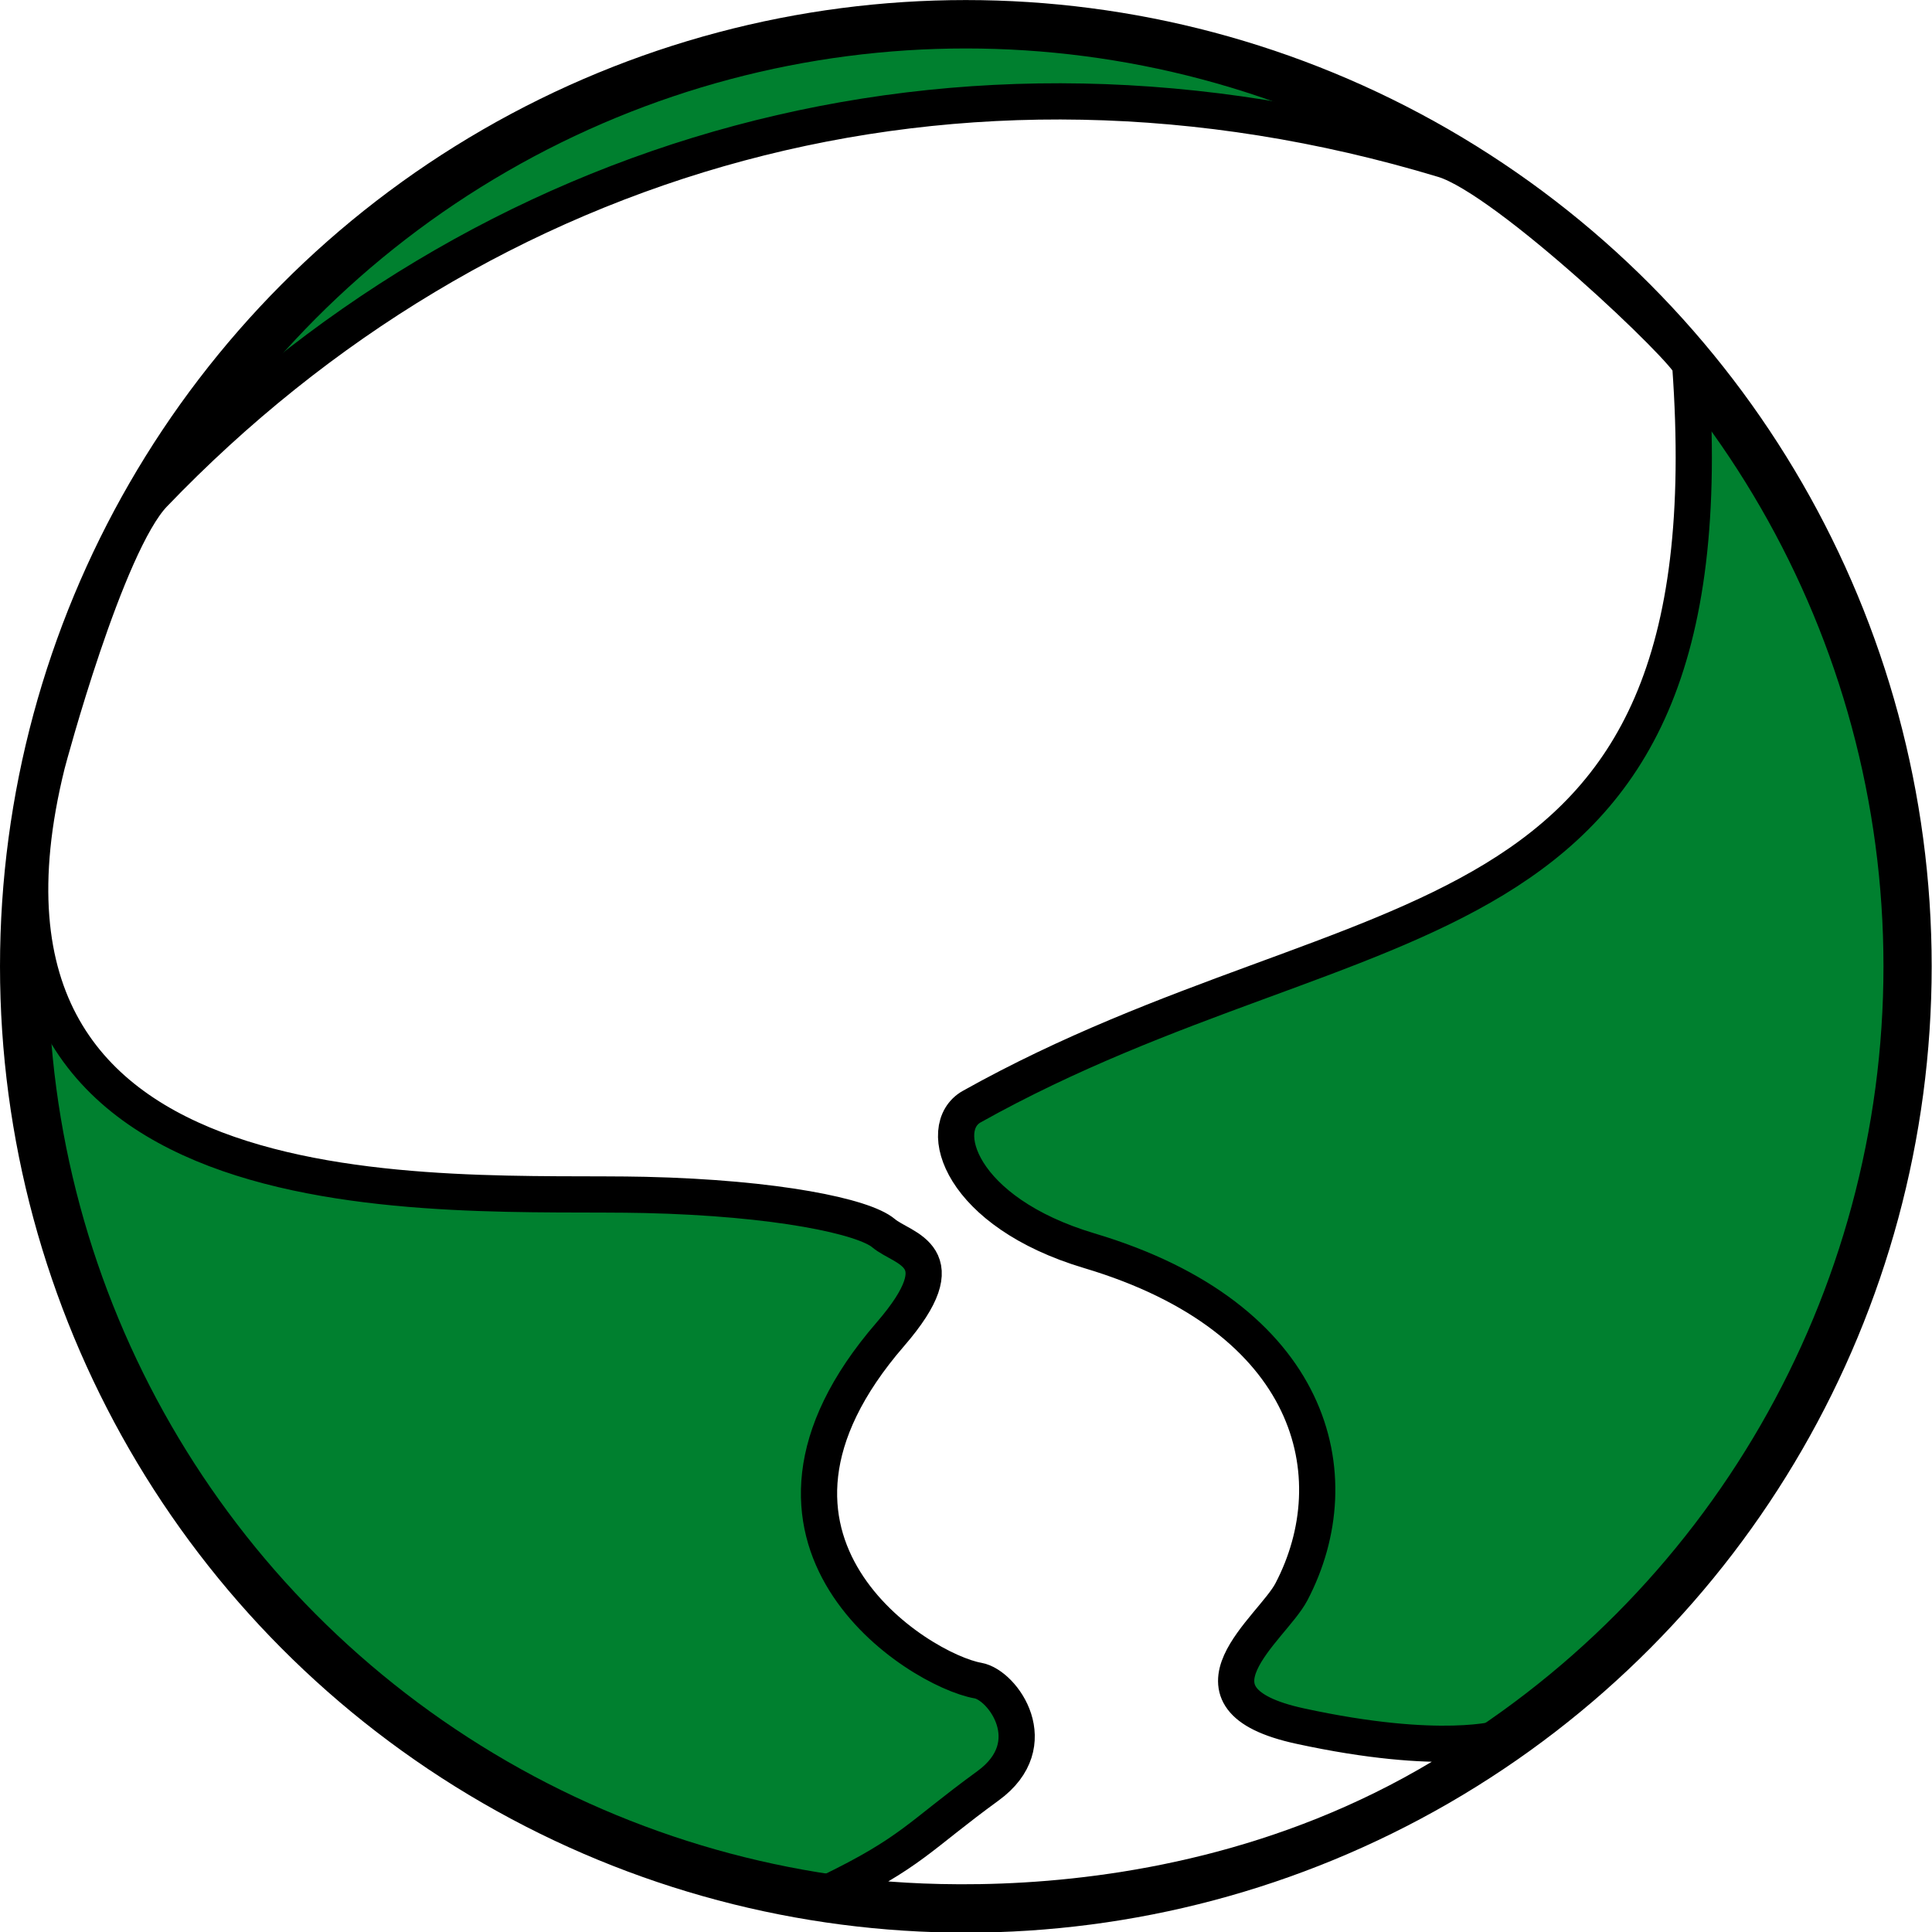 <?xml version="1.0" encoding="UTF-8" standalone="no"?>
<!DOCTYPE svg PUBLIC "-//W3C//DTD SVG 1.1//EN" "http://www.w3.org/Graphics/SVG/1.1/DTD/svg11.dtd">
<svg width="100%" height="100%" viewBox="0 0 800 800" version="1.1" xmlns="http://www.w3.org/2000/svg" xmlns:xlink="http://www.w3.org/1999/xlink" xml:space="preserve" xmlns:serif="http://www.serif.com/" style="fill-rule:evenodd;clip-rule:evenodd;stroke-linecap:round;stroke-linejoin:round;stroke-miterlimit:1.5;">
    <rect x="0" y="0" width="800" height="800" fill="#333333" stroke="none"/>
    <g id="Ebene4" transform="matrix(1.012,0,0,1.012,-5.236,-5.498)">
        <rect x="-20.319" y="-20.059" width="893.006" height="927.222" style="fill:white;stroke:black;stroke-width:2.96px;"/>
    </g>
    <g transform="matrix(1.206,0,0,1.211,-145.537,-155.822)">
        <ellipse cx="452.298" cy="459.099" rx="323.344" ry="322.133" style="fill:rgb(0,128,47);stroke:black;stroke-width:16.55px;"/>
    </g>
    <g id="Ebene1" transform="matrix(1.012,0,0,1.012,-5.236,-5.498)">
        <path d="M24.422,318.131C-23.188,510.211 188.371,492.487 269.061,494.354C323.112,495.605 358.651,503.202 366.686,510.001C374.722,516.801 397.666,518.787 369.459,551.39C296.184,636.086 381.123,688.834 405.374,693.084C415.446,694.849 433.001,718.976 409.437,736.129C381.013,756.82 378.435,763.224 344.13,779.813C344.037,779.858 493.608,807.555 618.777,716.844C619.223,716.521 595.303,724.345 537.032,711.667C484.961,700.338 525.661,671.904 533.589,656.749C558.363,609.388 542.9,544.638 450.903,517.198C397.874,501.381 387.566,466.736 402.789,458.222C563.294,368.457 714.603,401.026 696.782,154.892C696.411,149.771 622.001,78.64 595.805,70.731C396.517,10.564 202.61,67.369 68.092,207.594C48.476,228.042 24.871,316.318 24.422,318.131Z" style="fill:white;stroke:black;stroke-width:14.82px;"/>
    </g>
</svg>
